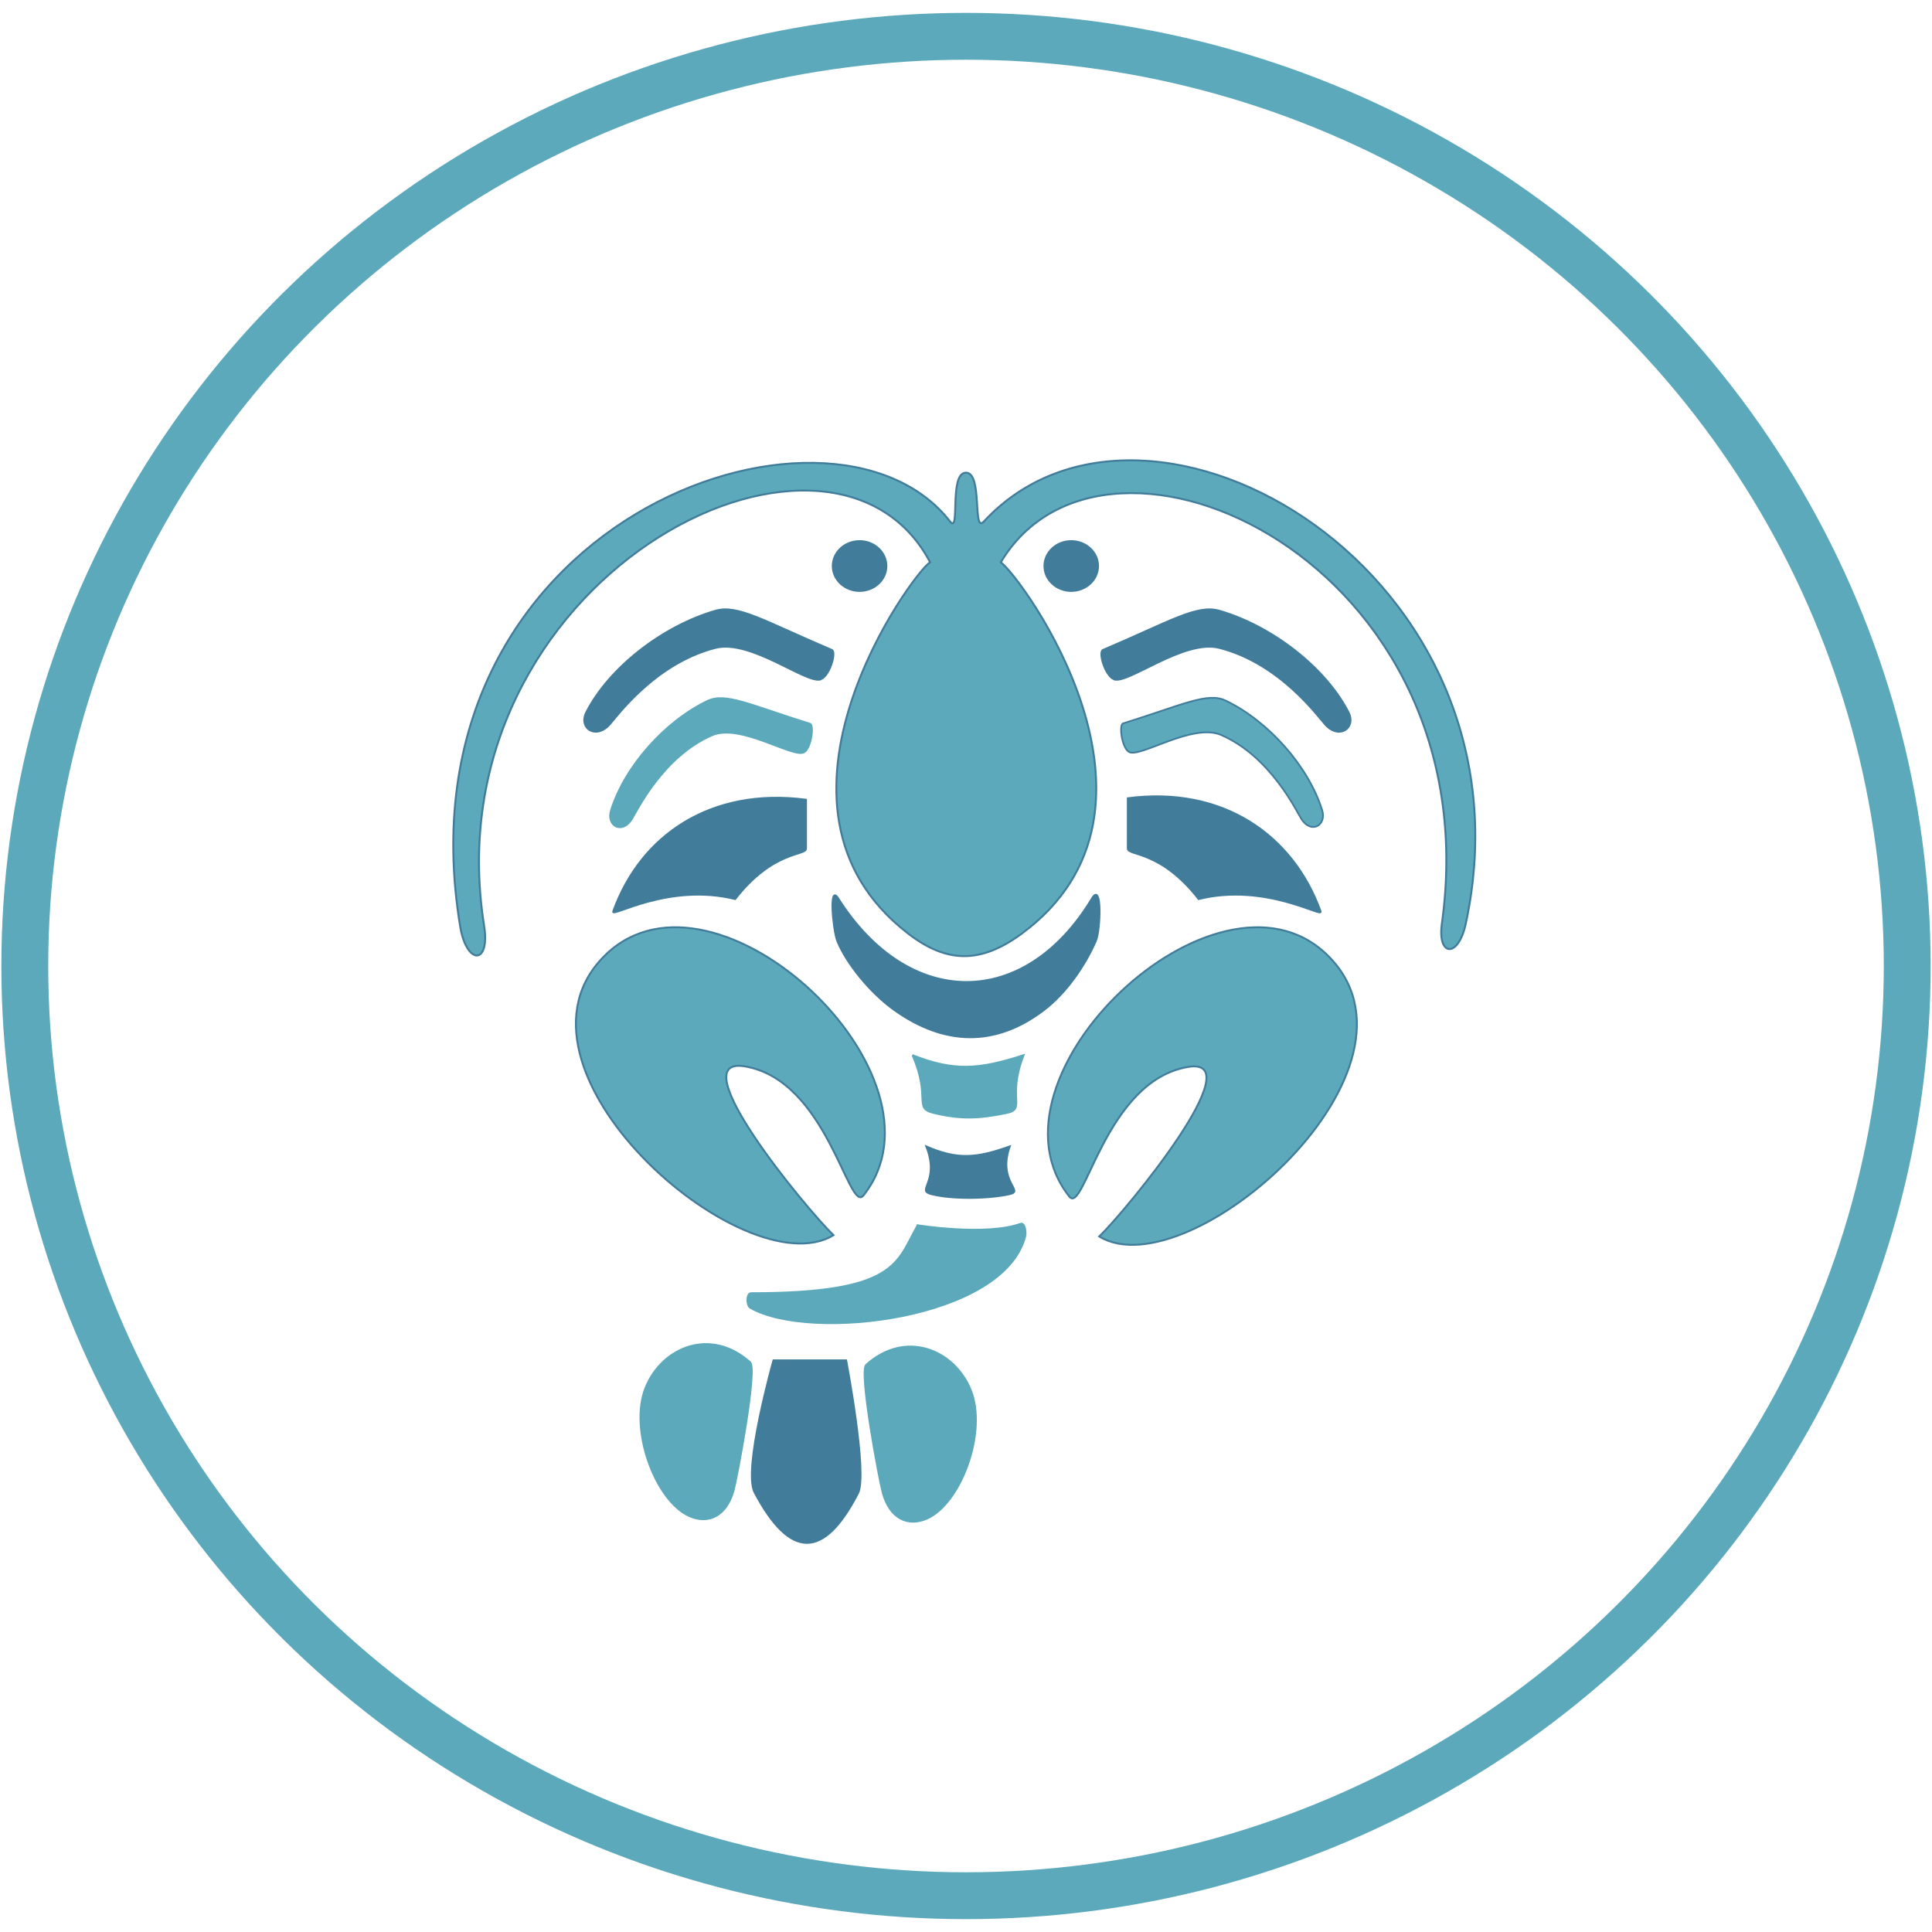 <?xml version="1.0" encoding="UTF-8" standalone="no"?>
<!-- Created with Inkscape (http://www.inkscape.org/) -->

<svg
   width="1000"
   height="1000"
   viewBox="0 0 264.583 264.583"
   version="1.1"
   id="svg1"
   inkscape:version="1.3 (0e150ed, 2023-07-21)"
   sodipodi:docname="logo-astice-fronte-cerchio-sfondobianco.svg"
   xml:space="preserve"
   inkscape:export-filename="logo-astice-fronte-cerchio-sfondobianco.png"
   inkscape:export-xdpi="300"
   inkscape:export-ydpi="300"
   xmlns:inkscape="http://www.inkscape.org/namespaces/inkscape"
   xmlns:sodipodi="http://sodipodi.sourceforge.net/DTD/sodipodi-0.dtd"
   xmlns="http://www.w3.org/2000/svg"
   xmlns:svg="http://www.w3.org/2000/svg"><sodipodi:namedview
     id="namedview1"
     pagecolor="#ffffff"
     bordercolor="#666666"
     borderopacity="1.0"
     inkscape:showpageshadow="2"
     inkscape:pageopacity="0.0"
     inkscape:pagecheckerboard="0"
     inkscape:deskcolor="#d1d1d1"
     inkscape:document-units="mm"
     inkscape:zoom="0.46745865"
     inkscape:cx="667.43872"
     inkscape:cy="516.62324"
     inkscape:window-width="1440"
     inkscape:window-height="936"
     inkscape:window-x="1450"
     inkscape:window-y="25"
     inkscape:window-maximized="0"
     inkscape:current-layer="layer1"
     showguides="true" /><defs
     id="defs1" /><g
     inkscape:label="Livello 1"
     inkscape:groupmode="layer"
     id="layer1"><ellipse
       style="fill:none;fill-opacity:1;fill-rule:evenodd;stroke:#5ba9bb;stroke-width:6.417;stroke-dasharray:none;stroke-opacity:1"
       id="path15"
       cx="132.292"
       cy="132.292"
       rx="128.897"
       ry="127.321" /><g
       id="g15"
       transform="translate(3.306,18.647)"><path
         style="fill:#5ba9bb;fill-opacity:1;stroke:#417c9b;stroke-width:0.265px;stroke-linecap:butt;stroke-linejoin:miter;stroke-opacity:1"
         d="m 133.755,58.356 c 14.433,-24.196 67.254,0 60.401,49.493 -0.626,4.523 2.25,4.753 3.272,0 10.337,-48.039 -43.591,-79.269 -65.991,-55.083 -1.614,1.743 -0.104,-6.732 -2.479,-6.681 -2.34,0.05 -0.73,8.518 -2.157,6.681 -16.37,-21.078 -76.258,0 -67.082,55.493 0.87,5.259 4.134,5.303 3.272,-0.136 -7.491,-47.287 47.366,-75.694 61.083,-49.766 -2.288,1.289 -25.735,33.373 -3,50.857 5.16,3.968 9.788,4.242 15.543,0 23.196,-17.098 0,-48.804 -2.863,-50.857 z"
         id="path1"
         sodipodi:nodetypes="csssassscssc" /><ellipse
         style="opacity:1;fill:#417c9b;fill-opacity:1;fill-rule:evenodd;stroke:#417c9b;stroke-width:0.335;stroke-dasharray:none;stroke-opacity:1"
         id="path2"
         cx="114.411"
         cy="58.868"
         rx="3.635"
         ry="3.373" /><ellipse
         style="opacity:1;fill:#417c9b;fill-opacity:1;fill-rule:evenodd;stroke:#417c9b;stroke-width:0.335;stroke-dasharray:none;stroke-opacity:1"
         id="ellipse2"
         cx="143.398"
         cy="58.868"
         rx="3.635"
         ry="3.373" /><path
         style="fill:#417c9b;fill-opacity:1;stroke:#417c9b;stroke-width:0.265px;stroke-linecap:butt;stroke-linejoin:miter;stroke-opacity:1"
         d="m 109.113,74.369 c -1.825,0.782 -9.577,-5.537 -14.444,-4.294 -8.363,2.135 -13.616,9.555 -14.554,10.555 -1.899,2.024 -4.212,0.401 -3.123,-1.731 3.123,-6.116 10.476,-11.816 17.677,-13.898 3.087,-0.893 6.724,1.452 15.939,5.368 0.653,0.277 -0.27,3.476 -1.495,4.001 z"
         id="path3"
         sodipodi:nodetypes="sssssss" /><path
         style="fill:#417c9b;fill-opacity:1;stroke:#417c9b;stroke-width:0.265px;stroke-linecap:butt;stroke-linejoin:miter;stroke-opacity:1"
         d="m 149.24,74.369 c 1.825,0.782 9.577,-5.537 14.444,-4.294 8.363,2.135 13.616,9.555 14.554,10.555 1.899,2.024 4.212,0.401 3.123,-1.731 -3.123,-6.116 -10.476,-11.816 -17.677,-13.898 -3.087,-0.893 -6.724,1.452 -15.939,5.368 -0.653,0.277 0.27,3.476 1.495,4.001 z"
         id="path4"
         sodipodi:nodetypes="sssssss" /><path
         style="fill:#5ba9bb;fill-opacity:1;stroke:#5ba9bb;stroke-width:0.236px;stroke-linecap:butt;stroke-linejoin:miter;stroke-opacity:1"
         d="m 106.842,84.36 c -1.442,0.94 -8.713,-4.026 -12.658,-2.303 -6.779,2.96 -10.313,10.467 -10.983,11.506 -1.356,2.103 -3.494,0.864 -2.833,-1.244 1.898,-6.047 7.404,-12.201 13.212,-14.977 2.49,-1.19 5.828,0.564 14.043,3.126 0.582,0.181 0.187,3.261 -0.781,3.892 z"
         id="path5"
         sodipodi:nodetypes="sssssss" /><path
         style="fill:#5ba9bb;fill-opacity:1;stroke:#417c9b;stroke-width:0.236px;stroke-linecap:butt;stroke-linejoin:miter;stroke-opacity:1"
         d="m 151.278,84.315 c 1.442,0.94 8.713,-4.026 12.658,-2.303 6.779,2.96 10.313,10.467 10.983,11.506 1.356,2.103 3.494,0.864 2.833,-1.244 -1.898,-6.047 -7.404,-12.201 -13.212,-14.977 -2.49,-1.19 -5.828,0.564 -14.043,3.126 -0.582,0.181 -0.187,3.261 0.781,3.892 z"
         id="path6"
         sodipodi:nodetypes="sssssss" /><path
         style="fill:#417c9b;fill-opacity:1;stroke:#417c9b;stroke-width:0.265px;stroke-linecap:butt;stroke-linejoin:miter;stroke-opacity:1"
         d="m 107.071,90.875 c -13.001,-1.704 -22.638,4.84 -26.393,15.296 -0.337,0.937 7.547,-3.965 16.695,-1.7 5.213,-6.698 9.697,-5.919 9.697,-6.898 z"
         id="path7"
         sodipodi:nodetypes="cscsc" /><path
         style="fill:#417c9b;fill-opacity:1;stroke:#417c9b;stroke-width:0.265px;stroke-linecap:butt;stroke-linejoin:miter;stroke-opacity:1"
         d="m 151.148,90.675 c 13.001,-1.704 22.638,5.04 26.393,15.496 0.337,0.937 -7.547,-3.965 -16.695,-1.7 -5.213,-6.698 -9.697,-5.919 -9.697,-6.898 z"
         id="path8"
         sodipodi:nodetypes="cscsc" /><path
         style="fill:#417c9b;fill-opacity:1;stroke:#417c9b;stroke-width:0.265px;stroke-linecap:butt;stroke-linejoin:miter;stroke-opacity:1"
         d="m 111.469,104.371 c 9.7,15.296 25.591,15.296 34.79,0 1.384,-2.3 1.137,4.403 0.5,5.854 -1.468,3.341 -4.003,7.08 -7.098,9.442 -6.57,5.014 -13.579,4.936 -20.494,0 -3.369,-2.405 -6.577,-6.439 -7.798,-9.442 -0.564,-1.386 -1.213,-7.924 0.1,-5.854 z"
         id="path9"
         sodipodi:nodetypes="ssssssss" /><path
         style="fill:#5ba9bb;fill-opacity:1;stroke:#417c9b;stroke-width:0.261px;stroke-linecap:butt;stroke-linejoin:miter;stroke-opacity:1"
         d="m 147.237,150.688 c 12.198,7.439 47.216,-23.226 31.127,-38.645 -15.055,-14.428 -48.166,16.841 -35.226,33.18 2.043,2.579 4.942,-15.919 16.297,-17.761 8.792,-1.427 -8.304,19.42 -12.198,23.226 z"
         id="path10"
         sodipodi:nodetypes="csssc" /><path
         style="fill:#5ba9bb;fill-opacity:1;stroke:#417c9b;stroke-width:0.261px;stroke-linecap:butt;stroke-linejoin:miter;stroke-opacity:1"
         d="m 110.839,150.512 c -12.198,7.408 -47.216,-23.13 -31.127,-38.485 15.055,-14.368 48.166,16.771 35.226,33.042 -2.043,2.569 -4.943,-15.853 -16.297,-17.687 -8.793,-1.421 8.304,19.339 12.198,23.13 z"
         id="path11"
         sodipodi:nodetypes="csssc" /><path
         style="fill:#5ba9bb;fill-opacity:1;stroke:#5ba9bb;stroke-width:0.265px;stroke-linecap:butt;stroke-linejoin:miter;stroke-opacity:1"
         d="m 121.667,125.865 c 5.634,2.22 9.037,1.999 15.196,0 -2.299,5.882 0.385,7.337 -2.299,7.898 -3.832,0.8 -6.316,0.881 -9.997,0 -2.84,-0.68 -0.32,-2.016 -2.899,-7.898 z"
         id="path12"
         sodipodi:nodetypes="ccssc" /><path
         style="fill:#417c9b;fill-opacity:1;stroke:#417c9b;stroke-width:0.21px;stroke-linecap:butt;stroke-linejoin:miter;stroke-opacity:1"
         d="m 123.513,138.317 c 4.262,1.85 6.836,1.666 11.496,0 -1.739,4.902 2.03,6.115 0,6.582 -2.899,0.667 -8.017,0.734 -10.802,0 -2.148,-0.566 1.258,-1.68 -0.694,-6.582 z"
         id="path13"
         sodipodi:nodetypes="ccssc" /><path
         style="fill:#5ba9bb;fill-opacity:1;stroke:#5ba9bb;stroke-width:0.265px;stroke-linecap:butt;stroke-linejoin:miter;stroke-opacity:1"
         d="m 122.366,149.159 c 0,0 9.324,1.5 14.096,-0.2 0.569,-0.202 0.774,1.115 0.625,1.7 -2.896,11.381 -29.464,14.475 -37.615,9.797 -0.579,-0.332 -0.567,-2 0.1,-1.999 20.142,0.004 19.904,-4.283 22.794,-9.297 z"
         id="path14"
         sodipodi:nodetypes="ssssss" /><path
         style="fill:#5ba9bb;fill-opacity:1;stroke:#5ba9bb;stroke-width:0.225px;stroke-linecap:butt;stroke-linejoin:miter;stroke-opacity:1"
         d="m 115.308,168.25 c 5.387,-4.835 12.067,-2.108 14.332,3.452 2.319,5.691 -1.324,15.601 -6.04,17.648 -2.537,1.101 -5.053,0.021 -6.034,-3.573 -0.466,-1.707 -3.285,-16.606 -2.259,-17.527 z"
         id="path16"
         sodipodi:nodetypes="sasss" /><path
         style="fill:#417c9b;fill-opacity:1;stroke:#417c9b;stroke-width:0.243px;stroke-linecap:butt;stroke-linejoin:miter;stroke-opacity:1"
         d="m 102.612,167.645 h 9.965 c 0,0 2.979,15.577 1.621,18.208 -4.695,9.095 -9.29,9.076 -14.162,-0.1 -1.659,-3.125 2.576,-18.108 2.576,-18.108 z"
         id="path17"
         sodipodi:nodetypes="ccssc" /><path
         style="fill:#5ba9bb;fill-opacity:1;stroke:#5ba9bb;stroke-width:0.225px;stroke-linecap:butt;stroke-linejoin:miter;stroke-opacity:1"
         d="m 99.437,167.911 c -5.387,-4.835 -12.067,-2.108 -14.332,3.452 -2.319,5.691 1.324,15.601 6.04,17.648 2.537,1.101 5.053,0.021 6.034,-3.573 0.466,-1.707 3.285,-16.606 2.259,-17.527 z"
         id="path18"
         sodipodi:nodetypes="sasss" /></g></g></svg>
